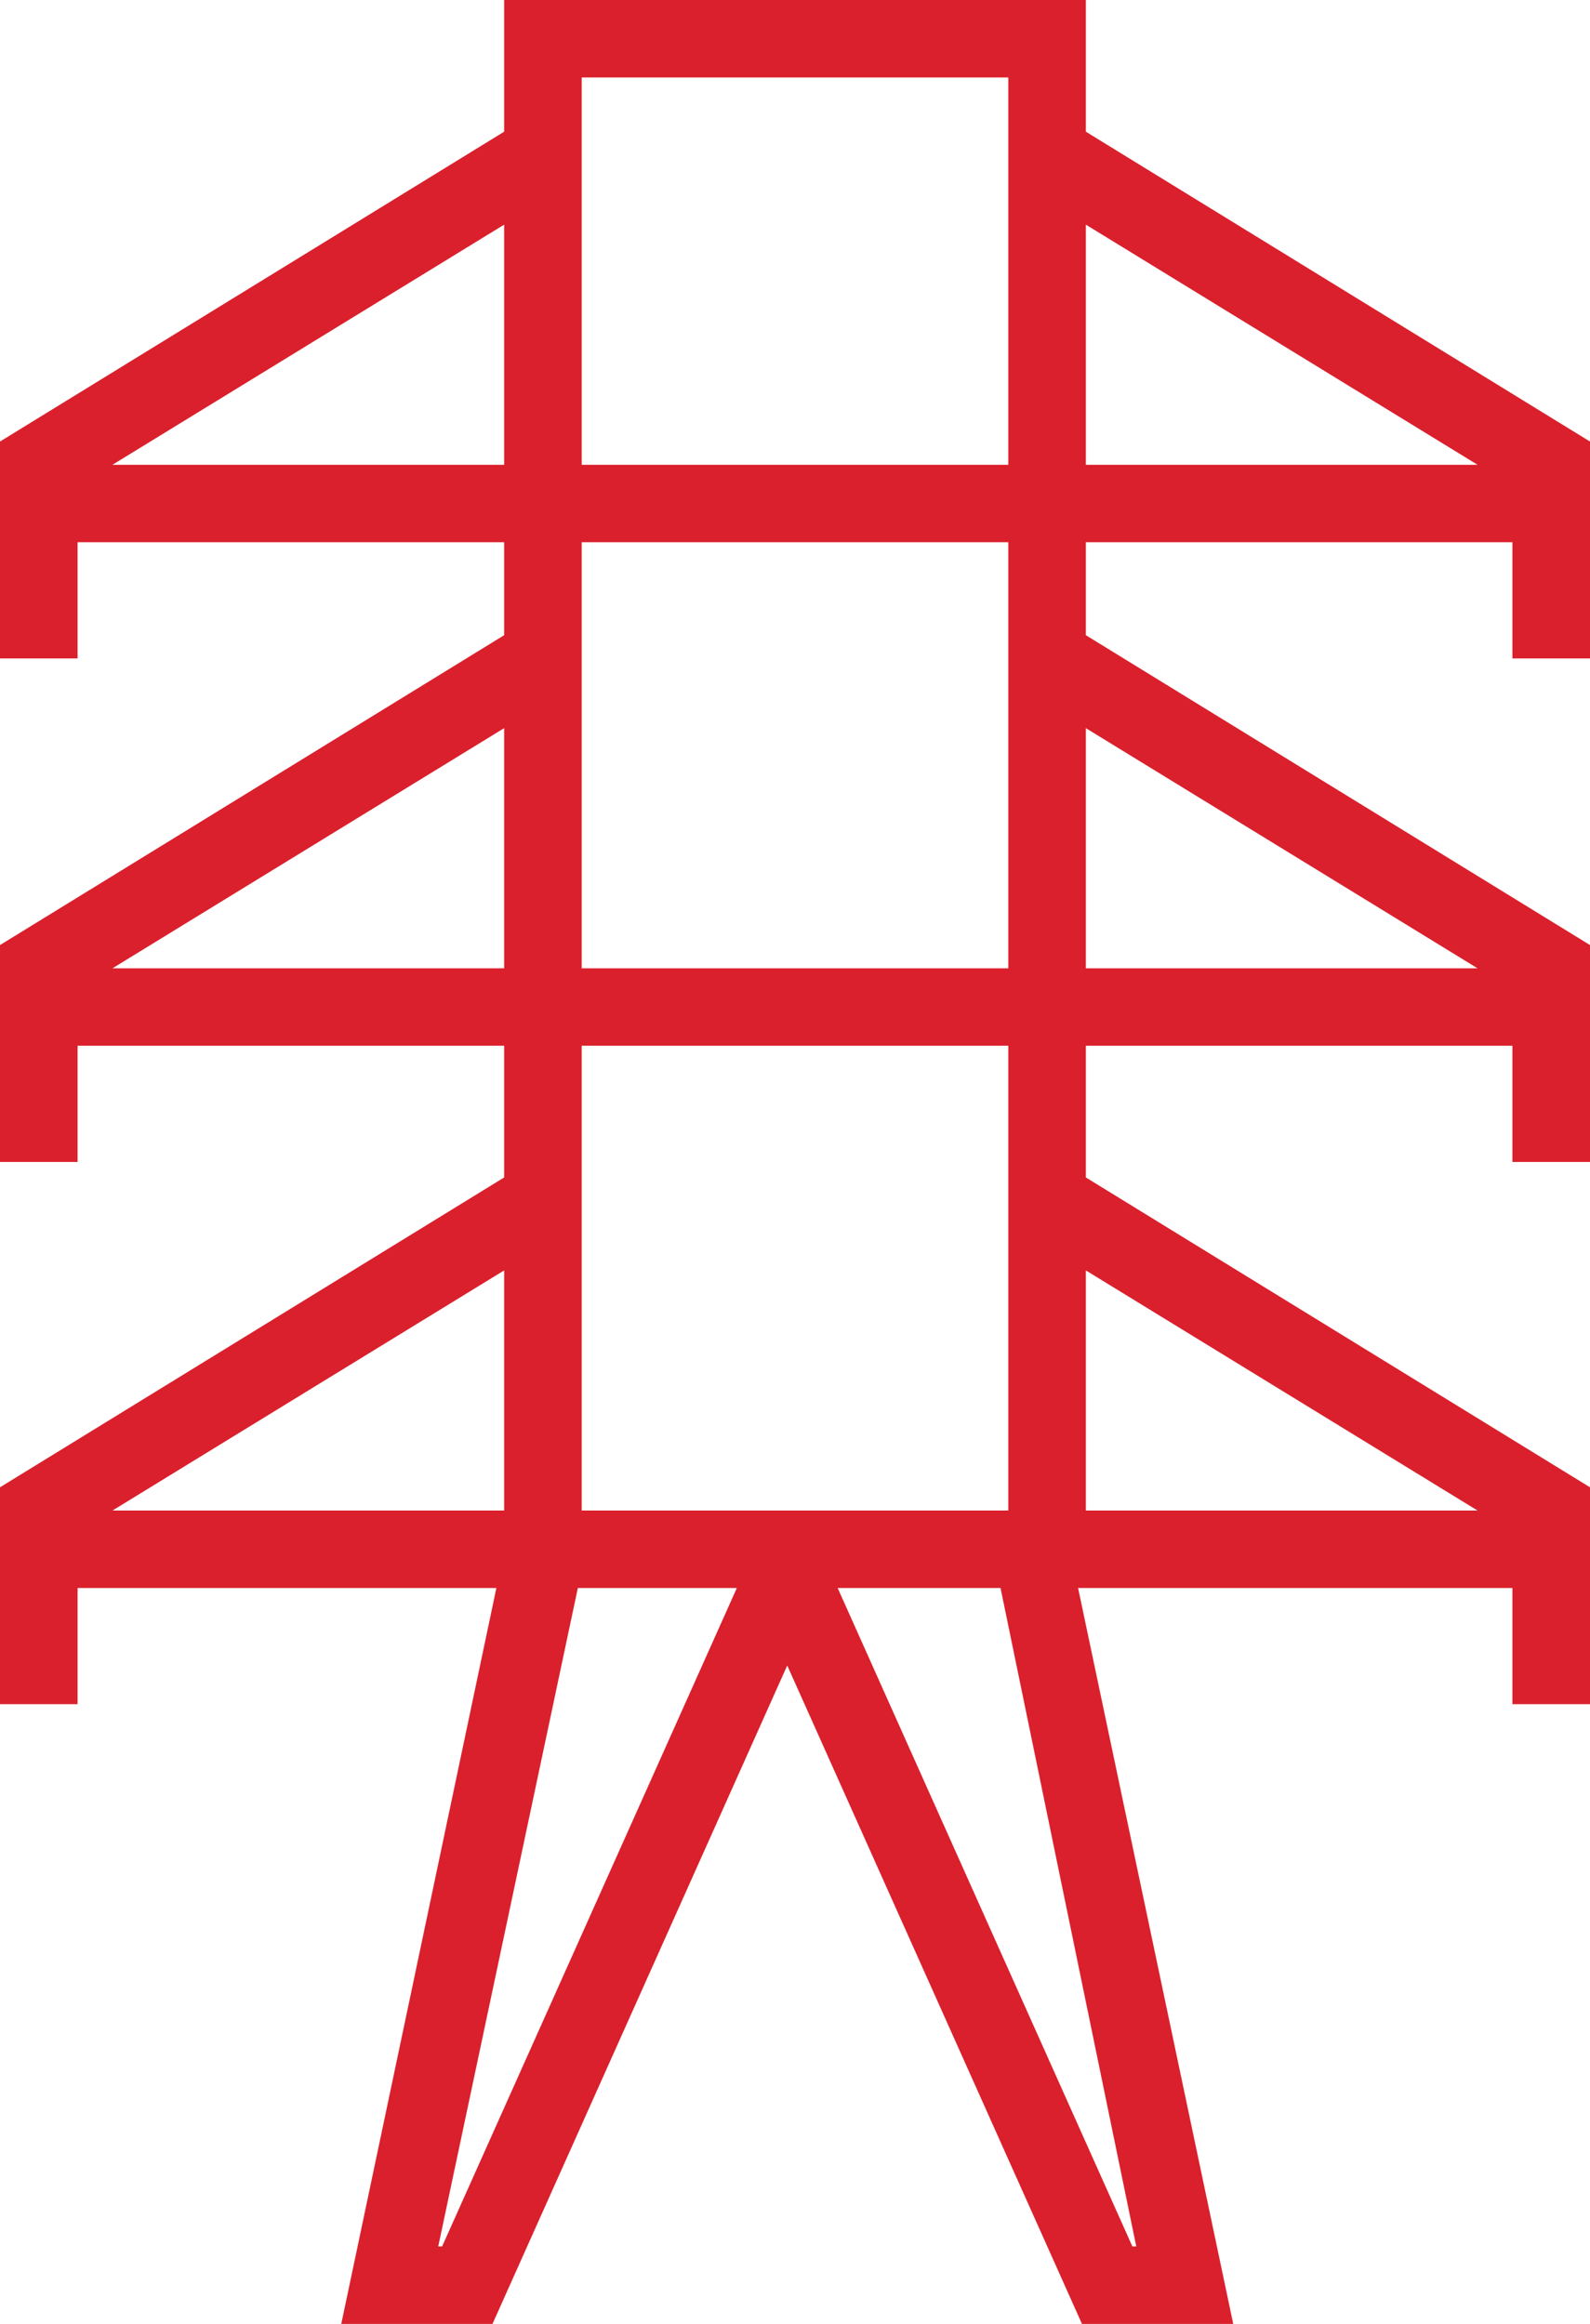 <svg width="52" height="76" viewBox="0 0 52 76" fill="none" xmlns="http://www.w3.org/2000/svg">
<path d="M52 21.533V14.44L35.512 4.307V0H16.488V4.307L0 14.44V21.533H2.537V17.733H16.488V20.773L0 30.907V38H2.537V34.2H16.488V38.507L0 48.64V55.733H2.537V51.933H16.234L11.161 76H16.107L25.746 54.467L35.385 76H40.332L35.258 51.933H35.512H49.463V55.733H52V48.64L35.512 38.507V34.2H49.463V38H52V30.907L35.512 20.773V17.733H49.463V21.533H52ZM32.976 2.533V15.2H19.024V2.533H32.976ZM3.678 15.2L16.488 7.347V15.2H3.678ZM3.678 31.667L16.488 23.813V31.667H3.678ZM16.488 49.4H3.678L16.488 41.547V49.4ZM14.459 73.467H14.332L18.898 51.933H24.098L14.459 73.467ZM37.161 73.467H37.034L27.395 51.933H32.722L37.161 73.467ZM48.322 49.4H35.512V41.547L48.322 49.4ZM32.976 49.4H19.024V34.2H32.976V49.4ZM48.322 31.667H35.512V23.813L48.322 31.667ZM32.976 31.667H19.024V17.733H32.976V31.667ZM35.512 7.347L48.322 15.2H35.512V7.347Z" fill="#DA202C"/>
</svg>
